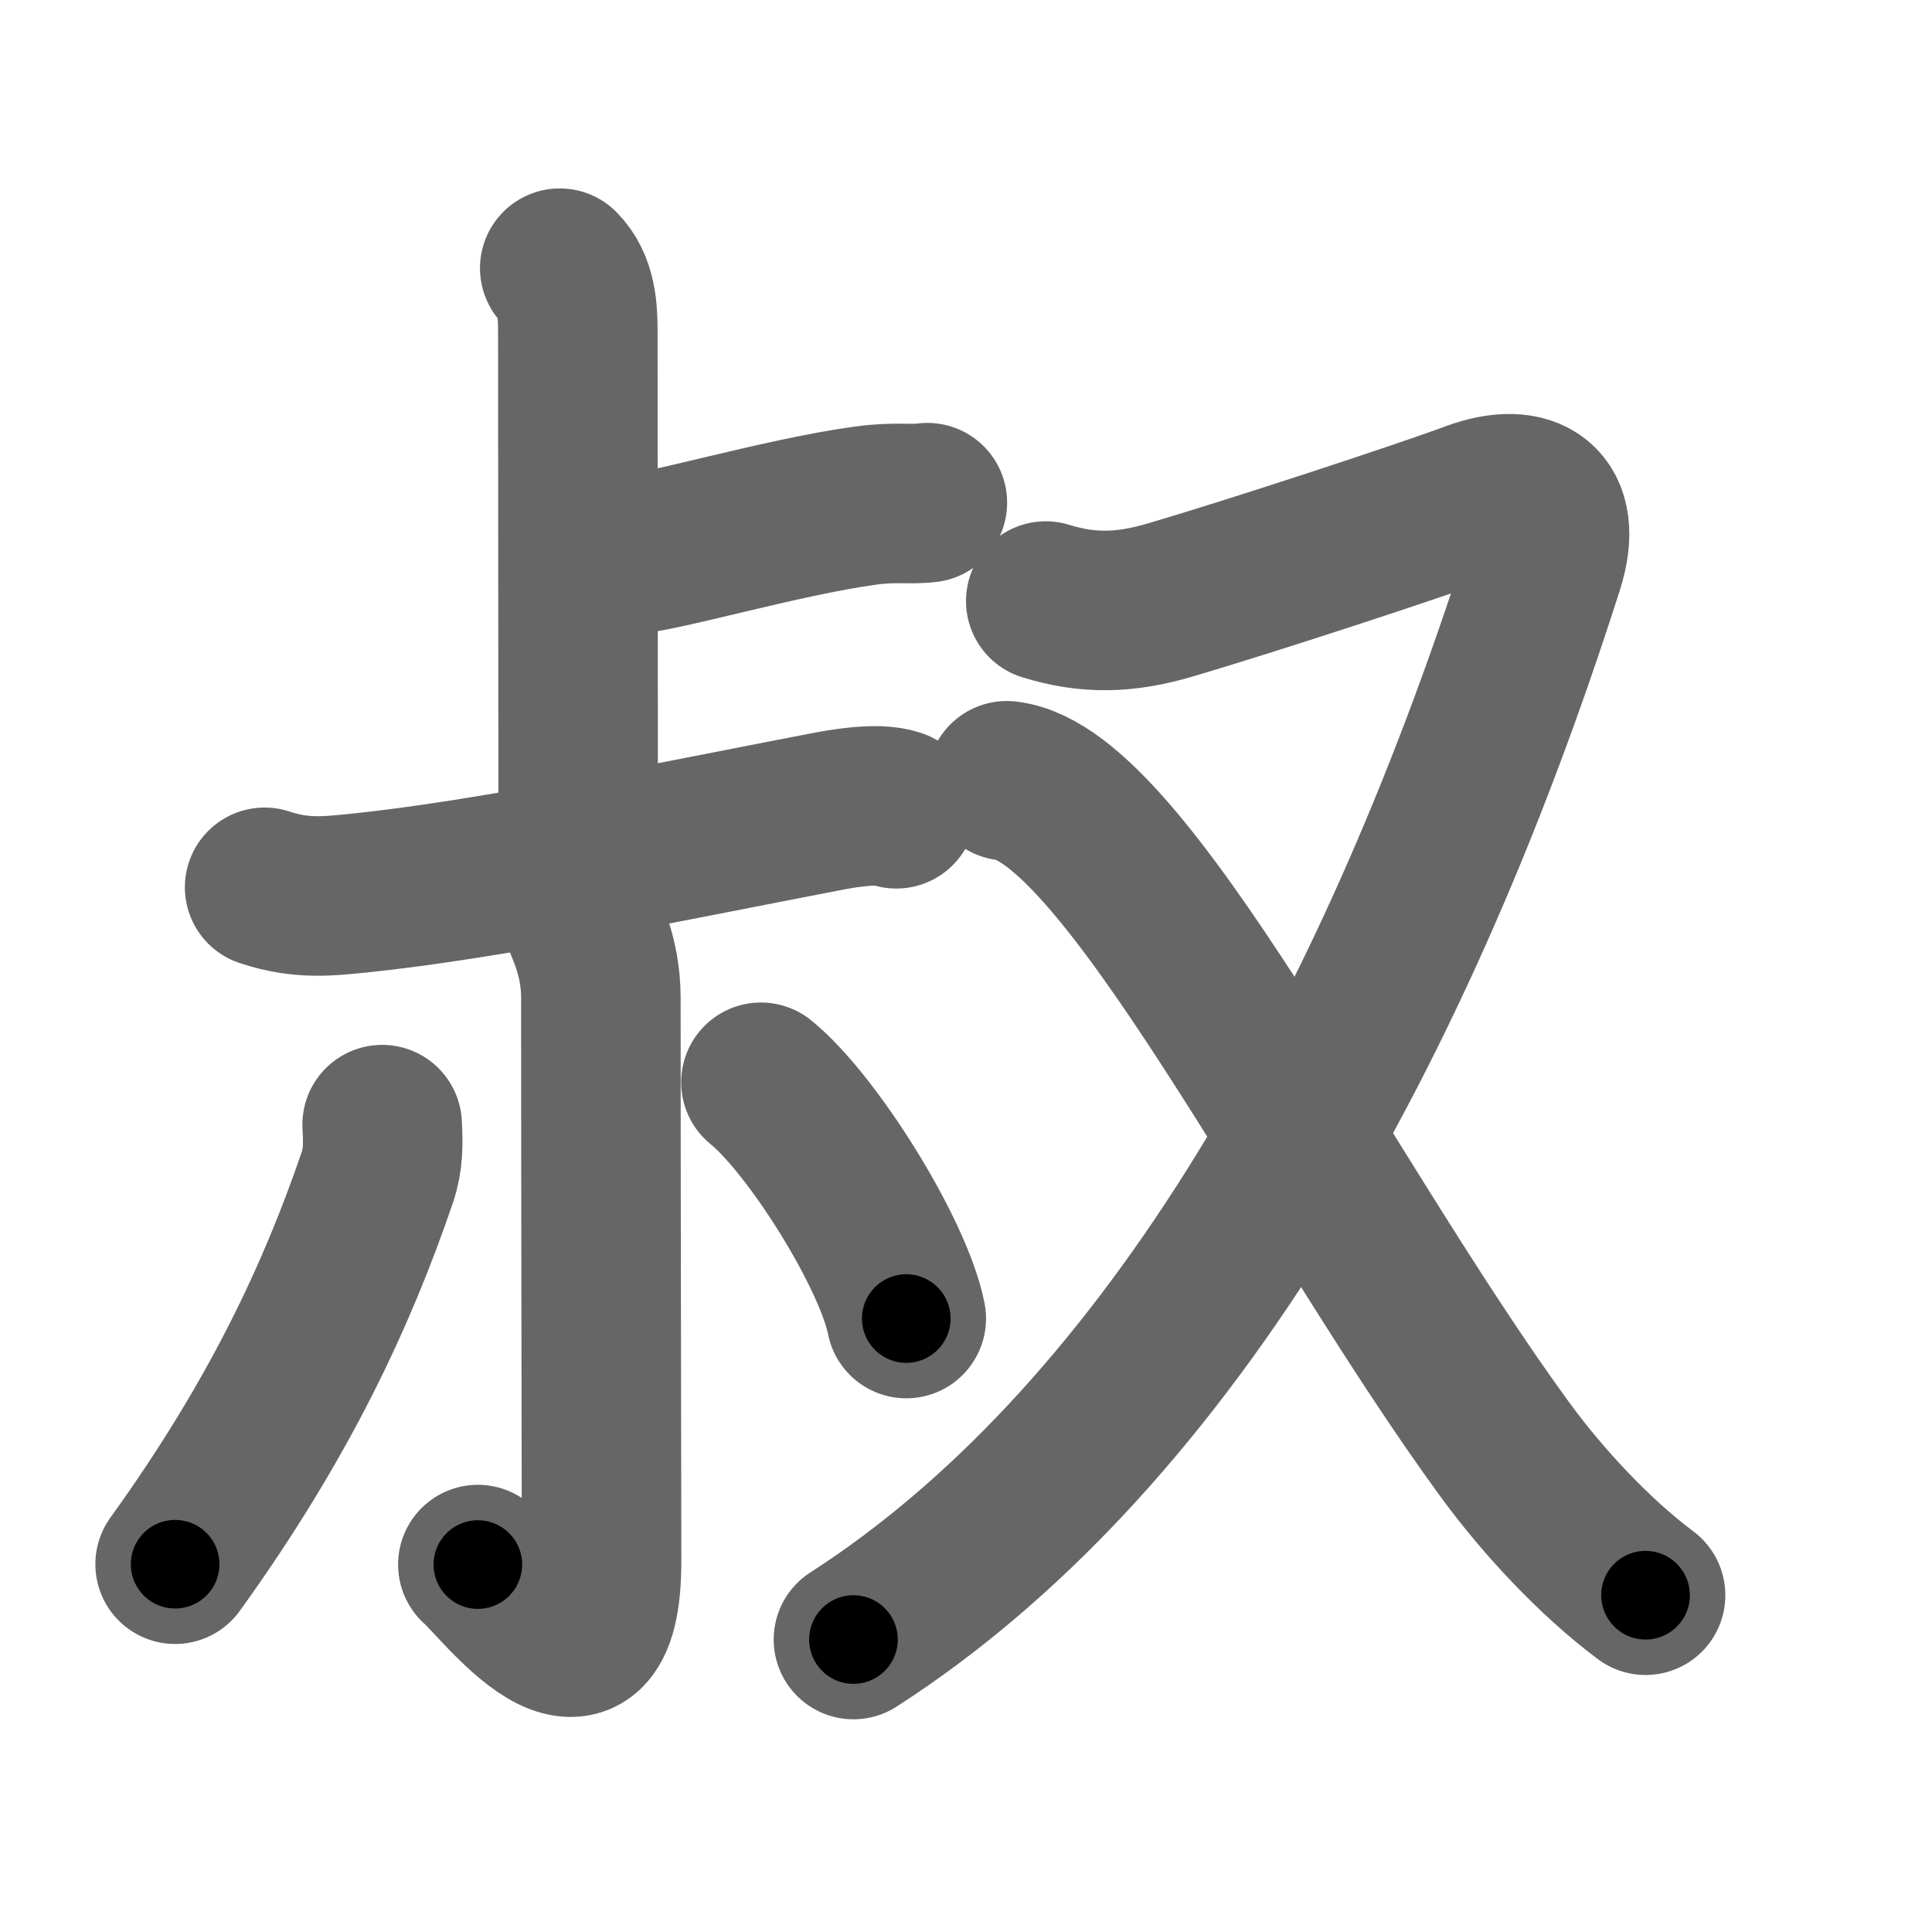 <svg xmlns="http://www.w3.org/2000/svg" width="109" height="109" viewBox="0 0 109 109" id="53d4"><g fill="none" stroke="#666" stroke-width="9" stroke-linecap="round" stroke-linejoin="round"><g><g><g><g><path d="M31.58,15.13c0.95,0.95,1.02,2.37,1.02,3.58c0,0.5,0.02,23.66,0.02,28.66" /><path d="M35.34,31.29c1.65,0,8.65-2.1,13.46-2.76c1.73-0.24,2.49-0.04,3.52-0.17" /></g><g><path d="M14.93,50.06c2.07,0.69,3.57,0.5,5.3,0.33c7.39-0.76,17.52-2.89,26.24-4.57c0.98-0.19,3.03-0.57,4.1-0.19" /></g></g><g><path d="M32.89,51.87c0.07,0.38,1.01,1.99,1.01,4.42c0,12.71,0.04,27.8,0.04,31.78c0,9.02-5.78,1.2-6.98,0.2" /><path d="M21.56,63.45c0.06,1.06,0.07,1.95-0.27,2.97c-2.23,6.53-5.47,13.59-11.41,21.83" /><path d="M42.93,61.06c2.9,2.35,7.48,9.67,8.2,13.33" /></g></g><g><path d="M59,33.91c2.42,0.75,4.49,0.68,6.99-0.05c4.69-1.38,14.08-4.46,17.13-5.59c3.12-1.15,5.12,0.1,3.98,3.67C78.27,59.59,65.25,81.5,48.15,92.5" /><path d="M56.8,44.05c6.65,0.74,17.7,23.45,28.05,37.66c2.19,3.01,5.14,6.16,7.99,8.29" /></g></g></g><g fill="none" stroke="#000" stroke-width="5" stroke-linecap="round" stroke-linejoin="round"><g><g><g><g><path d="M31.58,15.13c0.95,0.95,1.02,2.37,1.02,3.58c0,0.5,0.02,23.66,0.02,28.66" stroke-dasharray="32.49" stroke-dashoffset="32.49"><animate id="0" attributeName="stroke-dashoffset" values="32.49;0" dur="0.32s" fill="freeze" begin="0s;53d4.click" /></path><path d="M35.34,31.29c1.65,0,8.65-2.1,13.46-2.76c1.73-0.24,2.49-0.04,3.52-0.17" stroke-dasharray="17.28" stroke-dashoffset="17.28"><animate attributeName="stroke-dashoffset" values="17.28" fill="freeze" begin="53d4.click" /><animate id="1" attributeName="stroke-dashoffset" values="17.28;0" dur="0.17s" fill="freeze" begin="0.end" /></path></g><g><path d="M14.93,50.06c2.07,0.69,3.57,0.5,5.3,0.33c7.39-0.76,17.52-2.89,26.24-4.57c0.98-0.19,3.03-0.57,4.1-0.19" stroke-dasharray="36.15" stroke-dashoffset="36.15"><animate attributeName="stroke-dashoffset" values="36.15" fill="freeze" begin="53d4.click" /><animate id="2" attributeName="stroke-dashoffset" values="36.15;0" dur="0.36s" fill="freeze" begin="1.end" /></path></g></g><g><path d="M32.89,51.87c0.07,0.38,1.01,1.99,1.01,4.42c0,12.71,0.04,27.8,0.04,31.78c0,9.02-5.78,1.2-6.98,0.2" stroke-dasharray="48.2" stroke-dashoffset="48.2"><animate attributeName="stroke-dashoffset" values="48.2" fill="freeze" begin="53d4.click" /><animate id="3" attributeName="stroke-dashoffset" values="48.2;0" dur="0.48s" fill="freeze" begin="2.end" /></path><path d="M21.56,63.45c0.06,1.06,0.07,1.95-0.27,2.97c-2.23,6.53-5.47,13.59-11.41,21.83" stroke-dasharray="27.73" stroke-dashoffset="27.73"><animate attributeName="stroke-dashoffset" values="27.73" fill="freeze" begin="53d4.click" /><animate id="4" attributeName="stroke-dashoffset" values="27.73;0" dur="0.28s" fill="freeze" begin="3.end" /></path><path d="M42.93,61.06c2.9,2.35,7.48,9.67,8.2,13.33" stroke-dasharray="15.83" stroke-dashoffset="15.83"><animate attributeName="stroke-dashoffset" values="15.83" fill="freeze" begin="53d4.click" /><animate id="5" attributeName="stroke-dashoffset" values="15.83;0" dur="0.16s" fill="freeze" begin="4.end" /></path></g></g><g><path d="M59,33.91c2.42,0.75,4.49,0.68,6.99-0.05c4.69-1.38,14.08-4.46,17.13-5.59c3.12-1.15,5.12,0.1,3.98,3.67C78.27,59.59,65.25,81.5,48.15,92.5" stroke-dasharray="106.08" stroke-dashoffset="106.08"><animate attributeName="stroke-dashoffset" values="106.08" fill="freeze" begin="53d4.click" /><animate id="6" attributeName="stroke-dashoffset" values="106.08;0" dur="0.8s" fill="freeze" begin="5.end" /></path><path d="M56.8,44.05c6.65,0.74,17.7,23.45,28.05,37.66c2.19,3.01,5.14,6.16,7.99,8.29" stroke-dasharray="59.04" stroke-dashoffset="59.04"><animate attributeName="stroke-dashoffset" values="59.04" fill="freeze" begin="53d4.click" /><animate id="7" attributeName="stroke-dashoffset" values="59.04;0" dur="0.59s" fill="freeze" begin="6.end" /></path></g></g></g></svg>